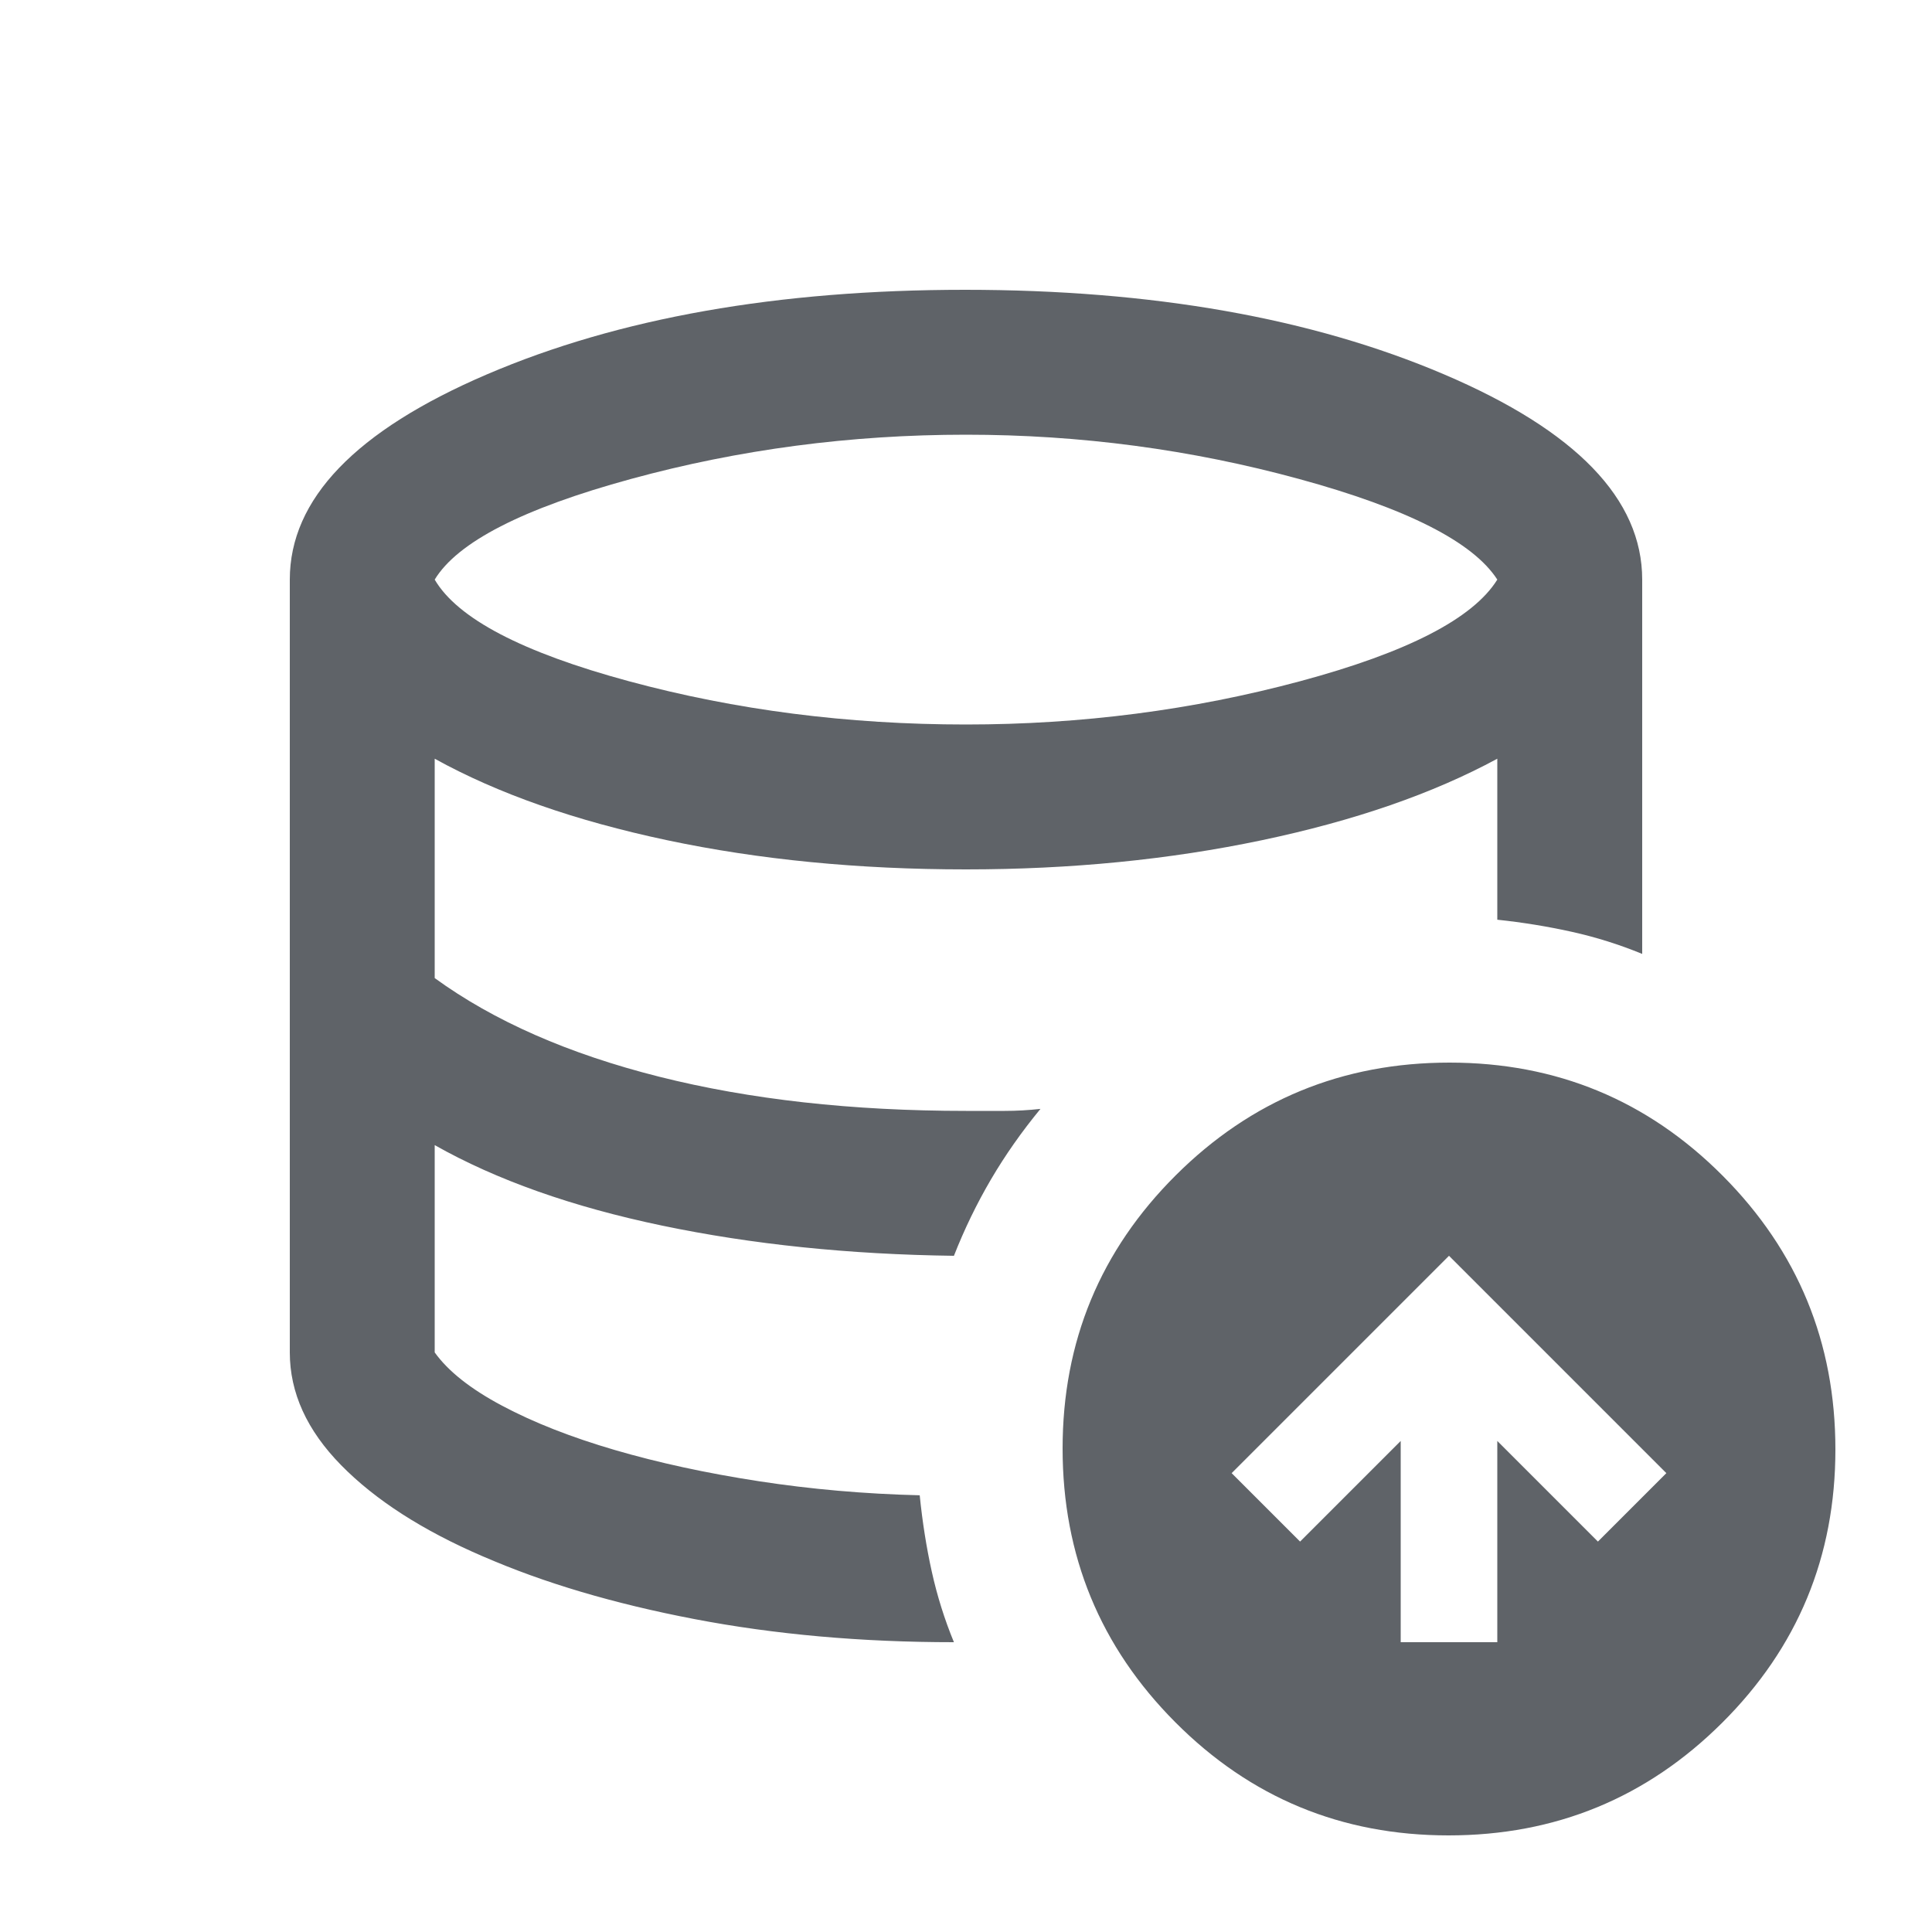 <svg xmlns="http://www.w3.org/2000/svg" height="20px" viewBox="0 -960 960 960" width="20px" fill="#5f6368"><path d="M474-144q-69 0-129.14-11.68-60.13-11.68-105-31Q195-206 169.5-231.97 144-257.93 144-288q0 30.02 25.72 55.95 25.73 25.93 70.5 45.49Q285-167 345-155.5T474-144Zm0-192q-39 0-75.55-4.13-36.55-4.12-69.5-11Q296-358 267.5-368T216-391q23 13 51.5 23t61.45 16.87q32.95 6.88 69.5 11Q435-336 474-336Zm5.97-264Q566-600 646-621.5t98-50.5q-18-28-98.5-50t-165.53-22Q394-744 313.5-722T216-672q17 29 96.5 50.5T479.97-600ZM696-144h48v-100l50 50 34-34-108-108-108 108 34 34 50-50v100Zm23.77 96Q640-48 584-104.23q-56-56.22-56-136Q528-320 584.23-376q56.22-56 136-56Q800-432 856-375.77q56 56.22 56 136Q912-160 855.77-104q-56.22 56-136 56ZM457-217q2 19.87 6 37.94Q467-161 474-144q-69 0-129.14-11.68-60.13-11.68-105-31Q195-206 169.5-231.97 144-257.93 144-288v-384q0-60 98-102t237.5-42q139.5 0 238 42T816-672v186q-17-7-35.03-11-18.04-4-36.97-6v-80q-48 26-117 40.5T480-528q-80 0-148.5-14.5T216-583v109q44 32 111.5 49T480-408h19.25q8.75 0 17.75-1-14 17-24.6 35.06Q481.81-355.87 474-336q-78-1-145-15t-113-40v103q10 14 33.5 26.5t56 22Q338-230 377-224t80 7Z"/></svg>